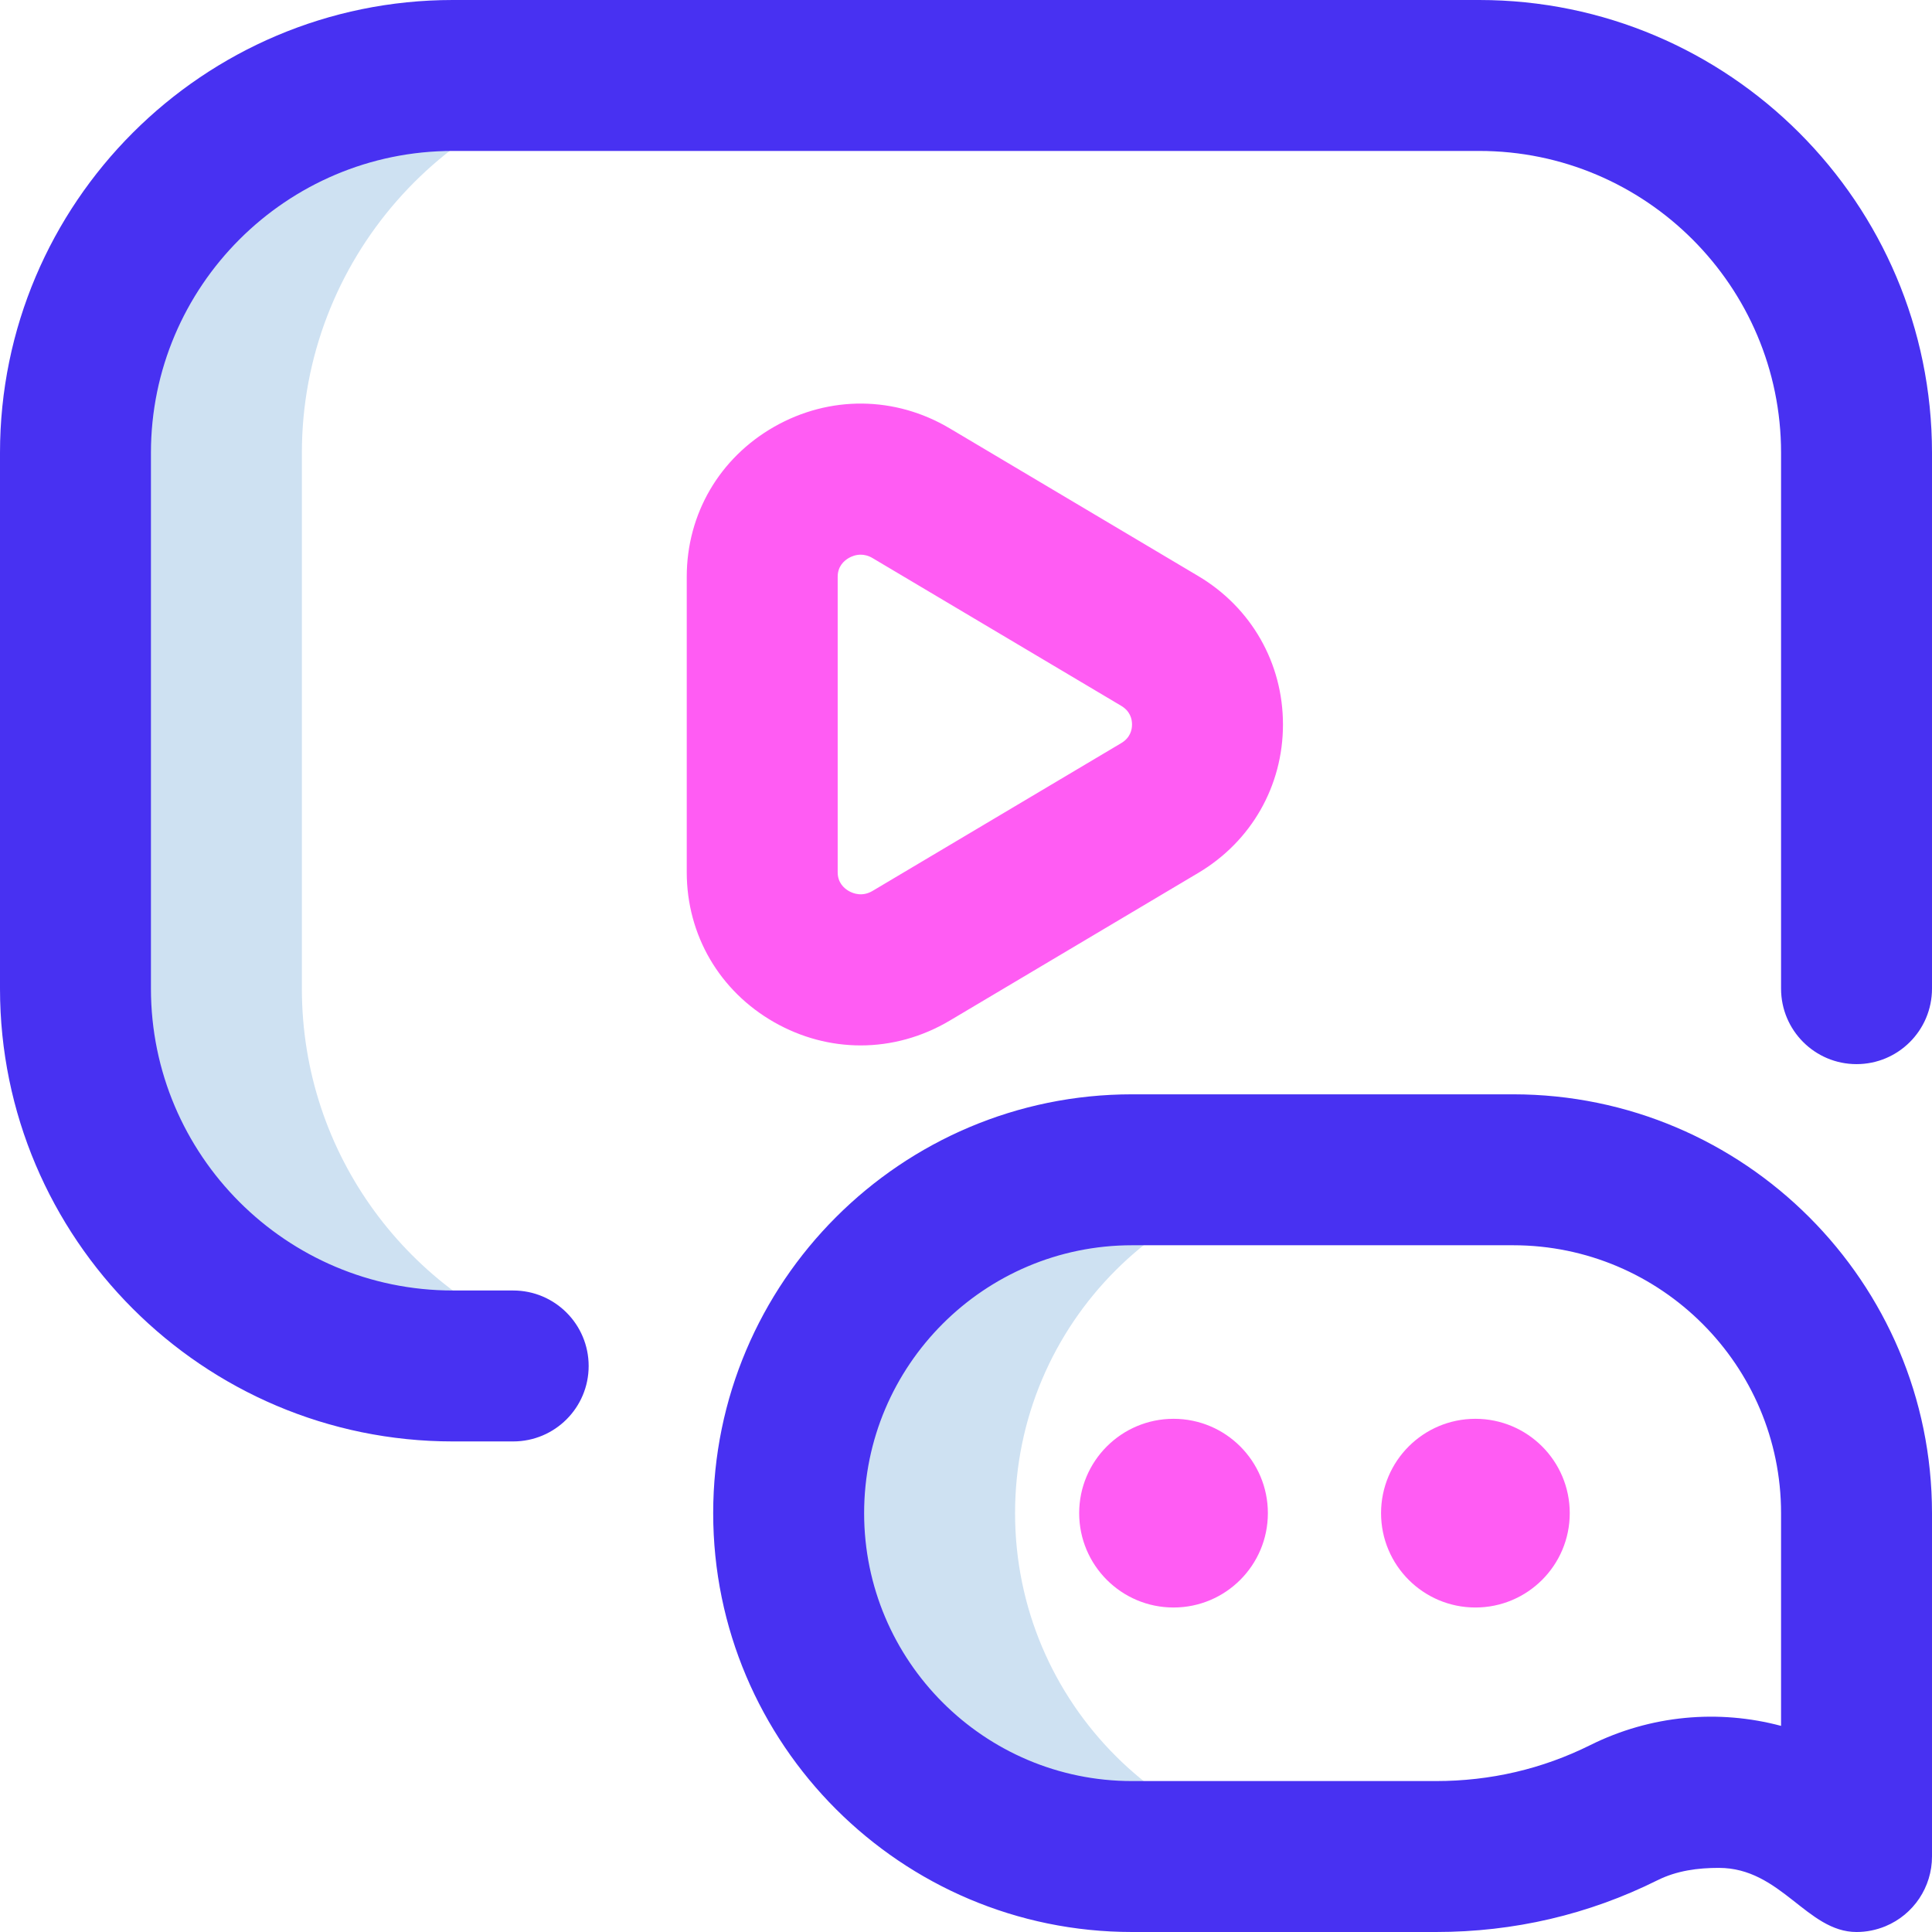 <?xml version="1.0" encoding="UTF-8"?>
<svg width="48px" height="48px" viewBox="0 0 48 48" version="1.1" xmlns="http://www.w3.org/2000/svg" xmlns:xlink="http://www.w3.org/1999/xlink">
    <title>video-player (2)</title>
    <g id="Home" stroke="none" stroke-width="1" fill="none" fill-rule="evenodd">
        <g id="Home-1600" transform="translate(-274, -4923)" fill-rule="nonzero">
            <g id="Why-choose-us" transform="translate(94, 4762)">
                <g id="1" transform="translate(0, 161)">
                    <g id="video-player-(2)" transform="translate(180, 0)">
                        <path d="M13.822,33.922 L11.25,33.938 C6.072,33.938 1.875,29.74 1.875,24.562 L1.875,11.25 C1.875,6.072 6.072,1.875 11.25,1.875 L15.677,1.859 C11.065,2.459 7.5,6.478 7.5,11.25 L7.5,24.562 C7.5,28.691 10.169,32.196 13.876,33.447 C13.859,33.605 13.841,33.764 13.822,33.922 Z M25.219,37.594 C25.219,32.882 29.038,29.062 33.75,29.062 L28.125,29.062 C23.413,29.062 19.594,32.882 19.594,37.594 C19.594,42.305 23.413,46.125 28.125,46.125 L33.75,46.125 C29.038,46.125 25.219,42.305 25.219,37.594 Z" id="Shape" fill="#CEE1F2"></path>
                        <path d="M12.75,35.812 L11.25,35.812 C5.047,35.812 0,30.766 0,24.562 L0,11.25 C0,5.047 5.047,0 11.25,0 L36.75,0 C42.953,0 48,5.047 48,11.25 L48,24.562 C48,25.598 47.161,26.438 46.125,26.438 C45.089,26.438 44.25,25.598 44.25,24.562 L44.25,11.25 C44.25,7.114 40.886,3.75 36.75,3.75 L11.25,3.75 C7.114,3.75 3.75,7.114 3.75,11.25 L3.75,24.562 C3.75,28.698 7.114,32.062 11.25,32.062 L12.75,32.062 C13.786,32.062 14.625,32.902 14.625,33.938 C14.625,34.973 13.786,35.812 12.75,35.812 Z M46.843,47.857 C47.543,47.567 48,46.883 48,46.125 L48,37.594 C48,31.856 43.332,27.188 37.594,27.188 L28.125,27.188 C22.387,27.188 17.719,31.856 17.719,37.594 C17.719,43.332 22.387,48 28.125,48 L35.671,48 L35.677,48 C37.614,48 39.465,47.568 41.178,46.715 C41.663,46.473 42.188,46.407 42.704,46.407 C44.25,46.407 44.892,48 46.125,48 C46.367,48 46.611,47.953 46.843,47.857 L46.843,47.857 Z M37.594,30.938 C41.264,30.938 44.25,33.924 44.25,37.594 L44.25,42.879 C42.7,42.465 41.014,42.607 39.507,43.358 C38.317,43.95 37.029,44.25 35.676,44.25 C35.675,44.25 35.673,44.25 35.672,44.25 L28.125,44.25 C24.455,44.25 21.469,41.264 21.469,37.594 C21.469,33.924 24.455,30.938 28.125,30.938 L37.594,30.938 Z" id="Shape" fill="#4831F2"></path>
                        <path d="M21.383,25.973 C20.647,25.973 19.911,25.782 19.236,25.398 C17.875,24.623 17.062,23.23 17.062,21.67 L17.062,14.33 C17.062,12.77 17.875,11.377 19.236,10.602 C20.609,9.821 22.239,9.836 23.596,10.643 L29.772,14.313 C31.089,15.096 31.875,16.474 31.875,18 C31.875,19.526 31.089,20.904 29.771,21.687 L23.596,25.357 C23.596,25.357 23.596,25.357 23.596,25.357 C22.906,25.767 22.145,25.973 21.383,25.973 Z M21.384,13.781 C21.258,13.781 21.155,13.825 21.091,13.861 C20.964,13.934 20.812,14.074 20.812,14.33 L20.812,21.67 C20.812,21.926 20.964,22.066 21.091,22.139 C21.202,22.201 21.426,22.285 21.681,22.133 L27.856,18.463 C28.078,18.331 28.125,18.138 28.125,18 C28.125,17.861 28.078,17.669 27.856,17.536 L21.681,13.867 C21.574,13.803 21.473,13.781 21.384,13.781 L21.384,13.781 Z M29.156,35.25 C30.451,35.25 31.5,36.299 31.5,37.594 C31.5,38.888 30.451,39.938 29.156,39.938 C27.862,39.938 26.812,38.888 26.812,37.594 C26.812,36.299 27.862,35.25 29.156,35.25 Z M36.656,35.25 C37.951,35.25 39,36.299 39,37.594 C39,38.888 37.951,39.938 36.656,39.938 C35.362,39.938 34.312,38.888 34.312,37.594 C34.312,36.299 35.362,35.25 36.656,35.25 Z" id="Shape" fill="#FF5CF3"></path>
                    </g>
                </g>
            </g>
        </g>
    </g>
</svg>